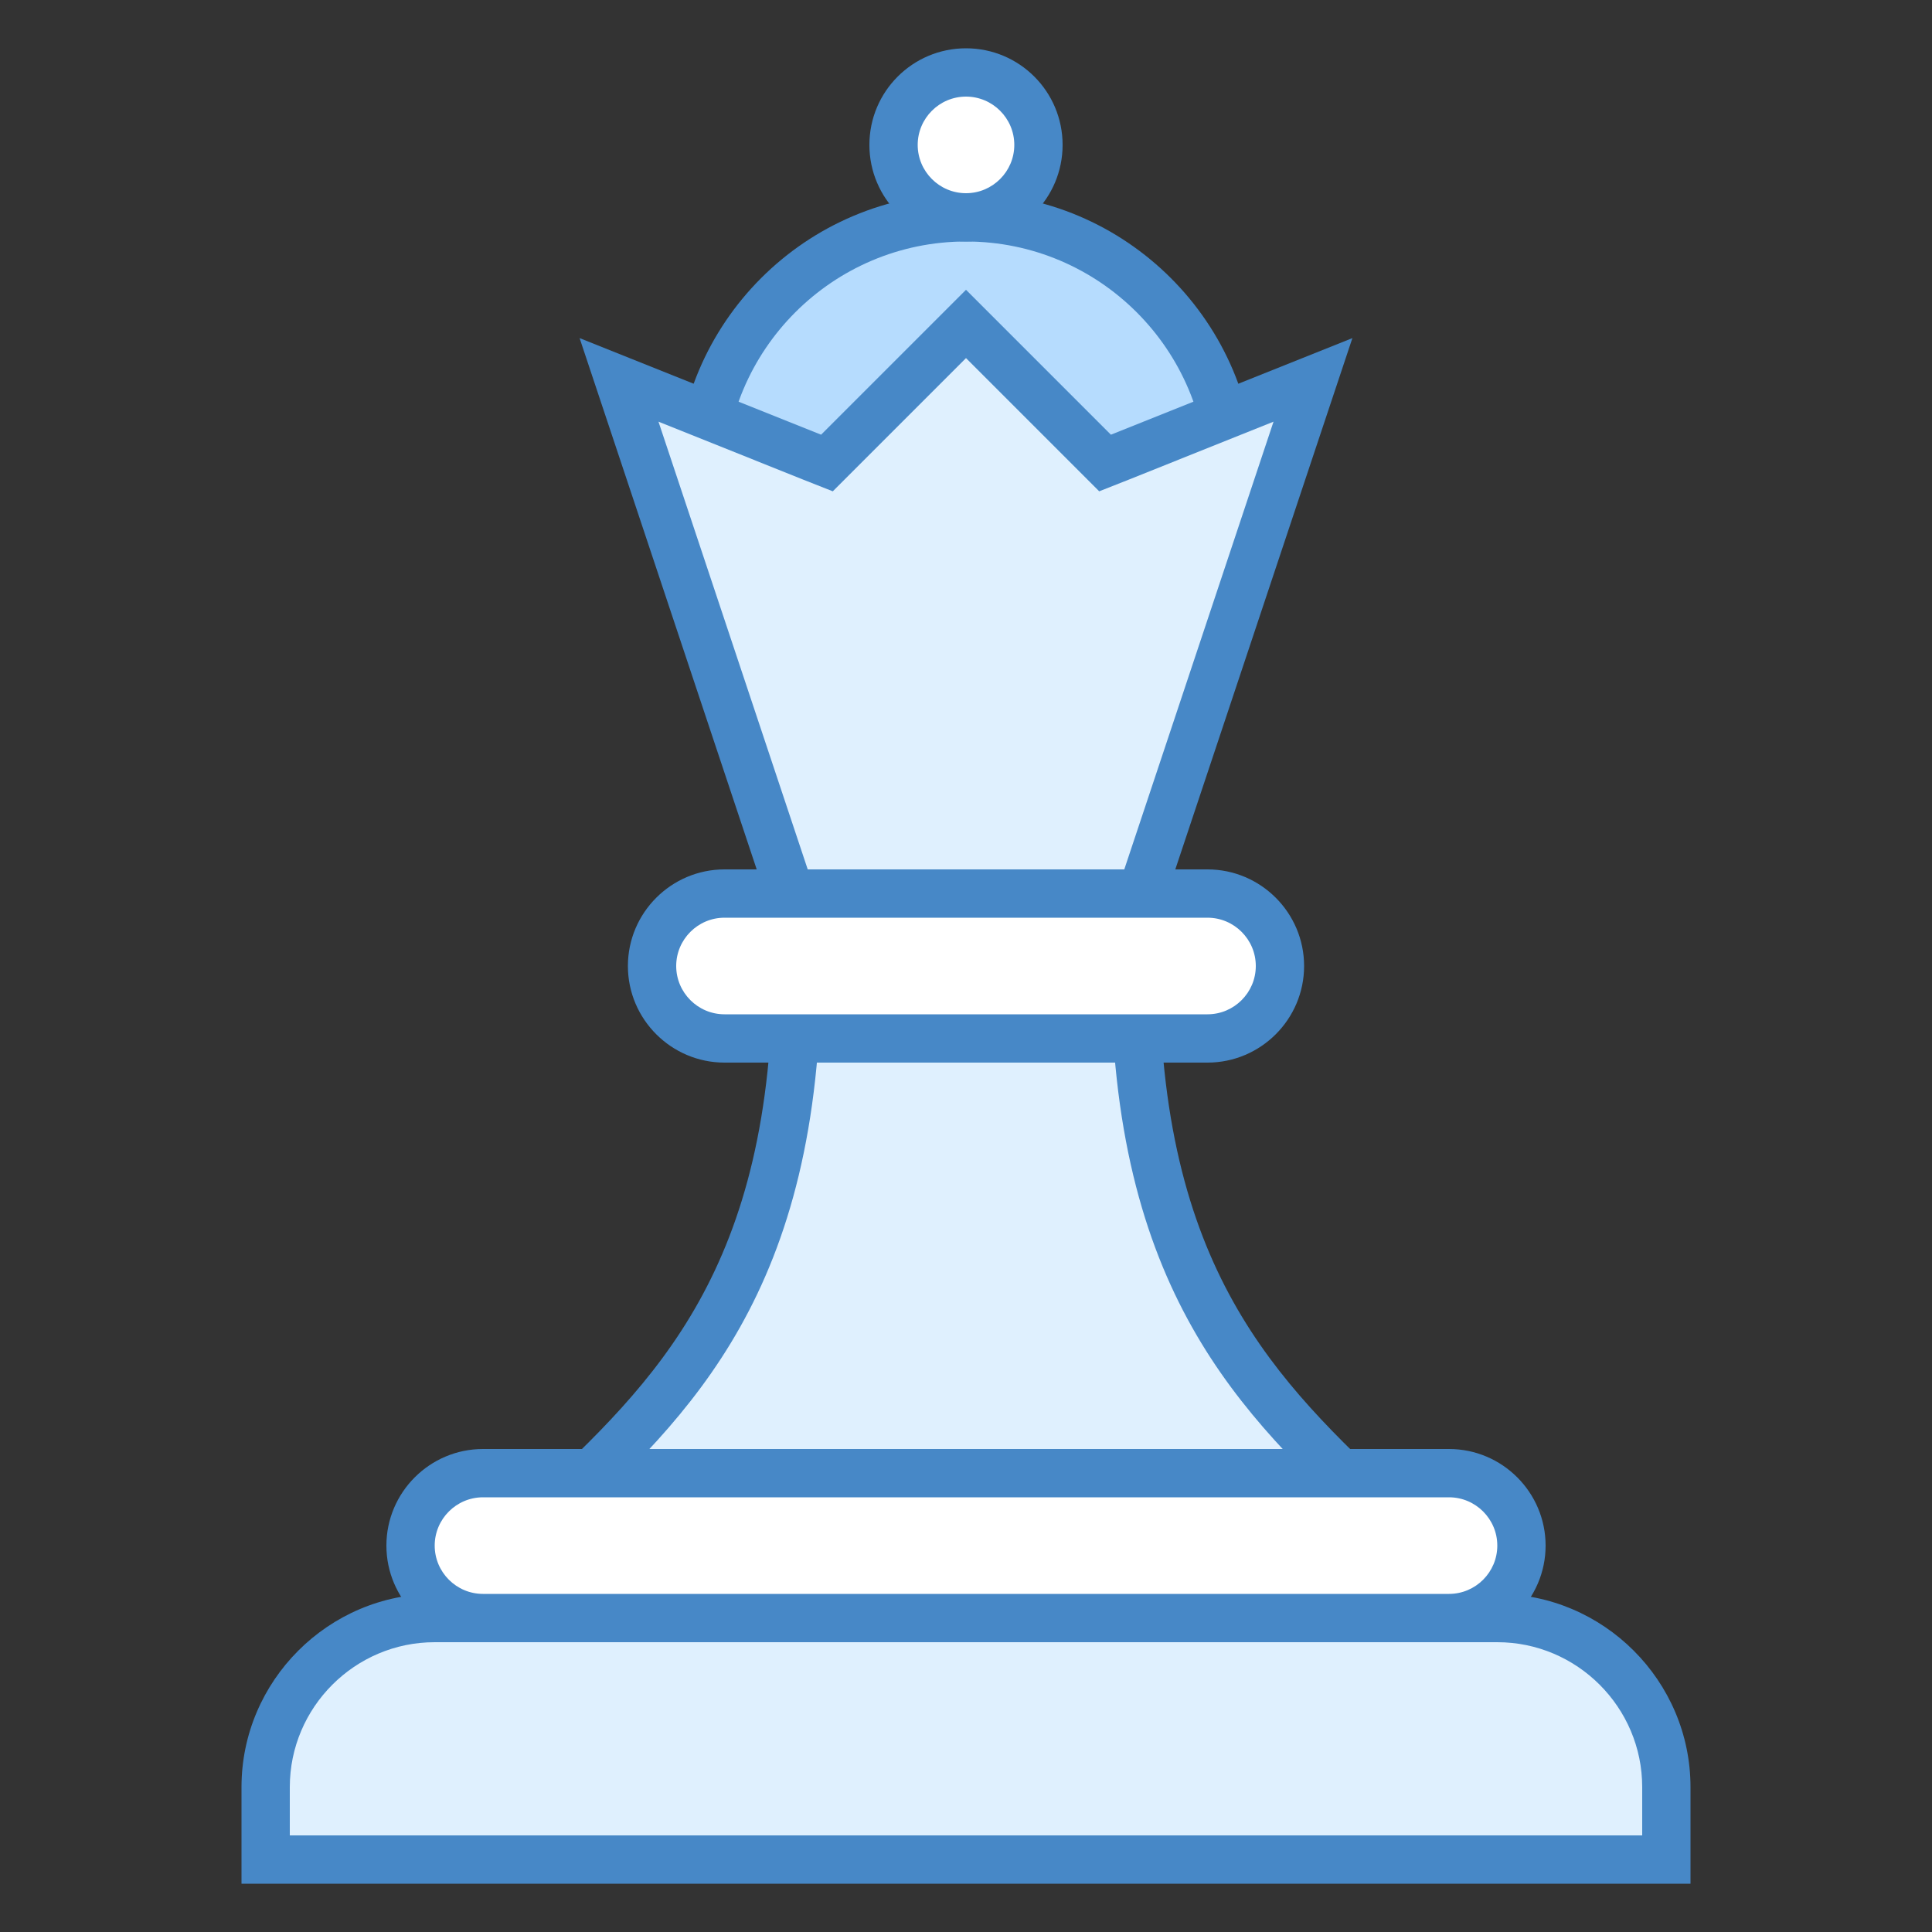 <svg xmlns="http://www.w3.org/2000/svg" xmlns:xlink="http://www.w3.org/1999/xlink" viewBox="0 0 40 40" version="1.1">
<rect x="0" y="0" width="40" height="40" fill="#333333" stroke="none"/>
<g id="surface1">
<path style=" fill:#DFF0FE;" d="M 9.211 36.812 L 9.648 35.047 C 10.309 34.777 10.527 33.844 10.723 33.008 C 10.867 32.371 11.035 31.652 11.34 31.363 C 13.879 28.988 16.5 26.531 16.5 20 C 16.5 18.93 16.492 17.5 16.484 16.07 C 16.477 14.844 16.469 13.613 16.465 12.602 L 23.531 12.602 C 23.531 13.516 23.523 14.688 23.516 15.883 C 23.508 17.375 23.5 18.902 23.5 20 C 23.5 26.527 26.121 28.988 28.656 31.363 C 28.965 31.648 29.129 32.371 29.277 33.008 C 29.473 33.844 29.688 34.777 30.348 35.047 L 30.789 36.812 Z "></path>
<path style=" fill:#4788C7;" d="M 23.031 13.102 C 23.027 13.926 23.023 14.895 23.016 15.879 C 23.008 17.375 23 18.902 23 20 C 23 26.746 25.703 29.277 28.316 31.73 C 28.512 31.91 28.68 32.637 28.789 33.121 C 28.977 33.918 29.215 34.941 29.922 35.391 L 30.148 36.309 L 9.852 36.309 L 10.078 35.391 C 10.785 34.941 11.023 33.918 11.211 33.121 C 11.312 32.668 11.488 31.91 11.684 31.73 C 14.297 29.281 17 26.75 17 20 C 17 18.926 16.992 17.5 16.984 16.066 C 16.977 15.035 16.973 14.008 16.969 13.102 L 23.031 13.102 M 24.035 12.102 L 15.965 12.102 C 15.965 14.277 16 17.852 16 20 C 16 26.289 13.578 28.586 11 31 C 10.078 31.863 10.316 34.621 9.242 34.621 L 8.57 37.312 L 31.43 37.312 L 30.758 34.621 C 29.684 34.621 29.922 31.867 29 31 C 26.422 28.582 24 26.289 24 20 C 24 17.852 24.035 14.07 24.035 12.102 Z "></path>
<path style=" fill:#B6DCFE;" d="M 25.5 10 C 25.5 13.039 23.039 15.5 20 15.5 C 16.961 15.5 14.5 13.039 14.5 10 C 14.5 6.961 16.961 4.5 20 4.5 C 23.039 4.5 25.5 6.961 25.5 10 Z "></path>
<path style=" fill:#4788C7;" d="M 20 5 C 22.758 5 25 7.242 25 10 C 25 12.758 22.758 15 20 15 C 17.242 15 15 12.758 15 10 C 15 7.242 17.242 5 20 5 M 20 4 C 16.688 4 14 6.688 14 10 C 14 13.312 16.688 16 20 16 C 23.312 16 26 13.312 26 10 C 26 6.688 23.312 4 20 4 Z "></path>
<path style=" fill:#FFFFFF;" d="M 21.5 3 C 21.5 3.828 20.828 4.5 20 4.5 C 19.172 4.5 18.5 3.828 18.5 3 C 18.5 2.172 19.172 1.5 20 1.5 C 20.828 1.5 21.5 2.172 21.5 3 Z "></path>
<path style=" fill:#4788C7;" d="M 20 2 C 20.551 2 21 2.449 21 3 C 21 3.551 20.551 4 20 4 C 19.449 4 19 3.551 19 3 C 19 2.449 19.449 2 20 2 M 20 1 C 18.895 1 18 1.895 18 3 C 18 4.105 18.895 5 20 5 C 21.105 5 22 4.105 22 3 C 22 1.895 21.105 1 20 1 Z "></path>
<path style=" fill:#DFF0FE;" d="M 16.359 18.5 L 12.816 7.863 L 17.121 9.586 L 20 6.707 L 22.879 9.586 L 27.184 7.863 L 23.641 18.5 Z "></path>
<path style=" fill:#4788C7;" d="M 20 7.414 L 22.758 10.172 L 23.371 9.93 L 26.367 8.73 L 23.277 18 L 16.723 18 L 13.633 8.73 L 16.629 9.93 L 17.242 10.172 L 20 7.414 M 20 6 L 17 9 L 12 7 L 16 19 L 24 19 L 28 7 L 23 9 Z "></path>
<path style=" fill:#DFF0FE;" d="M 5.5 38.5 L 5.5 37 C 5.5 35.07 7.07 33.5 9 33.5 L 31 33.5 C 32.93 33.5 34.5 35.07 34.5 37 L 34.5 38.5 Z "></path>
<path style=" fill:#4788C7;" d="M 31 34 C 32.652 34 34 35.348 34 37 L 34 38 L 6 38 L 6 37 C 6 35.348 7.348 34 9 34 L 31 34 M 31 33 L 9 33 C 6.801 33 5 34.801 5 37 L 5 39 L 35 39 L 35 37 C 35 34.801 33.199 33 31 33 Z "></path>
<path style=" fill:#FFFFFF;" d="M 10 33.5 C 9.172 33.5 8.5 32.828 8.5 32 C 8.5 31.172 9.172 30.5 10 30.5 L 30 30.5 C 30.828 30.5 31.5 31.172 31.5 32 C 31.5 32.828 30.828 33.5 30 33.5 Z "></path>
<path style=" fill:#4788C7;" d="M 30 31 C 30.551 31 31 31.449 31 32 C 31 32.551 30.551 33 30 33 L 10 33 C 9.449 33 9 32.551 9 32 C 9 31.449 9.449 31 10 31 L 30 31 M 30 30 L 10 30 C 8.898 30 8 30.898 8 32 C 8 33.102 8.898 34 10 34 L 30 34 C 31.102 34 32 33.102 32 32 C 32 30.898 31.102 30 30 30 Z "></path>
<path style=" fill:#FFFFFF;" d="M 15 21.5 C 14.172 21.5 13.5 20.828 13.5 20 C 13.5 19.172 14.172 18.5 15 18.5 L 25 18.5 C 25.828 18.5 26.5 19.172 26.5 20 C 26.5 20.828 25.828 21.5 25 21.5 Z "></path>
<path style=" fill:#4788C7;" d="M 25 19 C 25.551 19 26 19.449 26 20 C 26 20.551 25.551 21 25 21 L 15 21 C 14.449 21 14 20.551 14 20 C 14 19.449 14.449 19 15 19 L 25 19 M 25 18 L 15 18 C 13.898 18 13 18.898 13 20 C 13 21.102 13.898 22 15 22 L 25 22 C 26.102 22 27 21.102 27 20 C 27 18.898 26.102 18 25 18 Z "></path>
</g>
</svg>